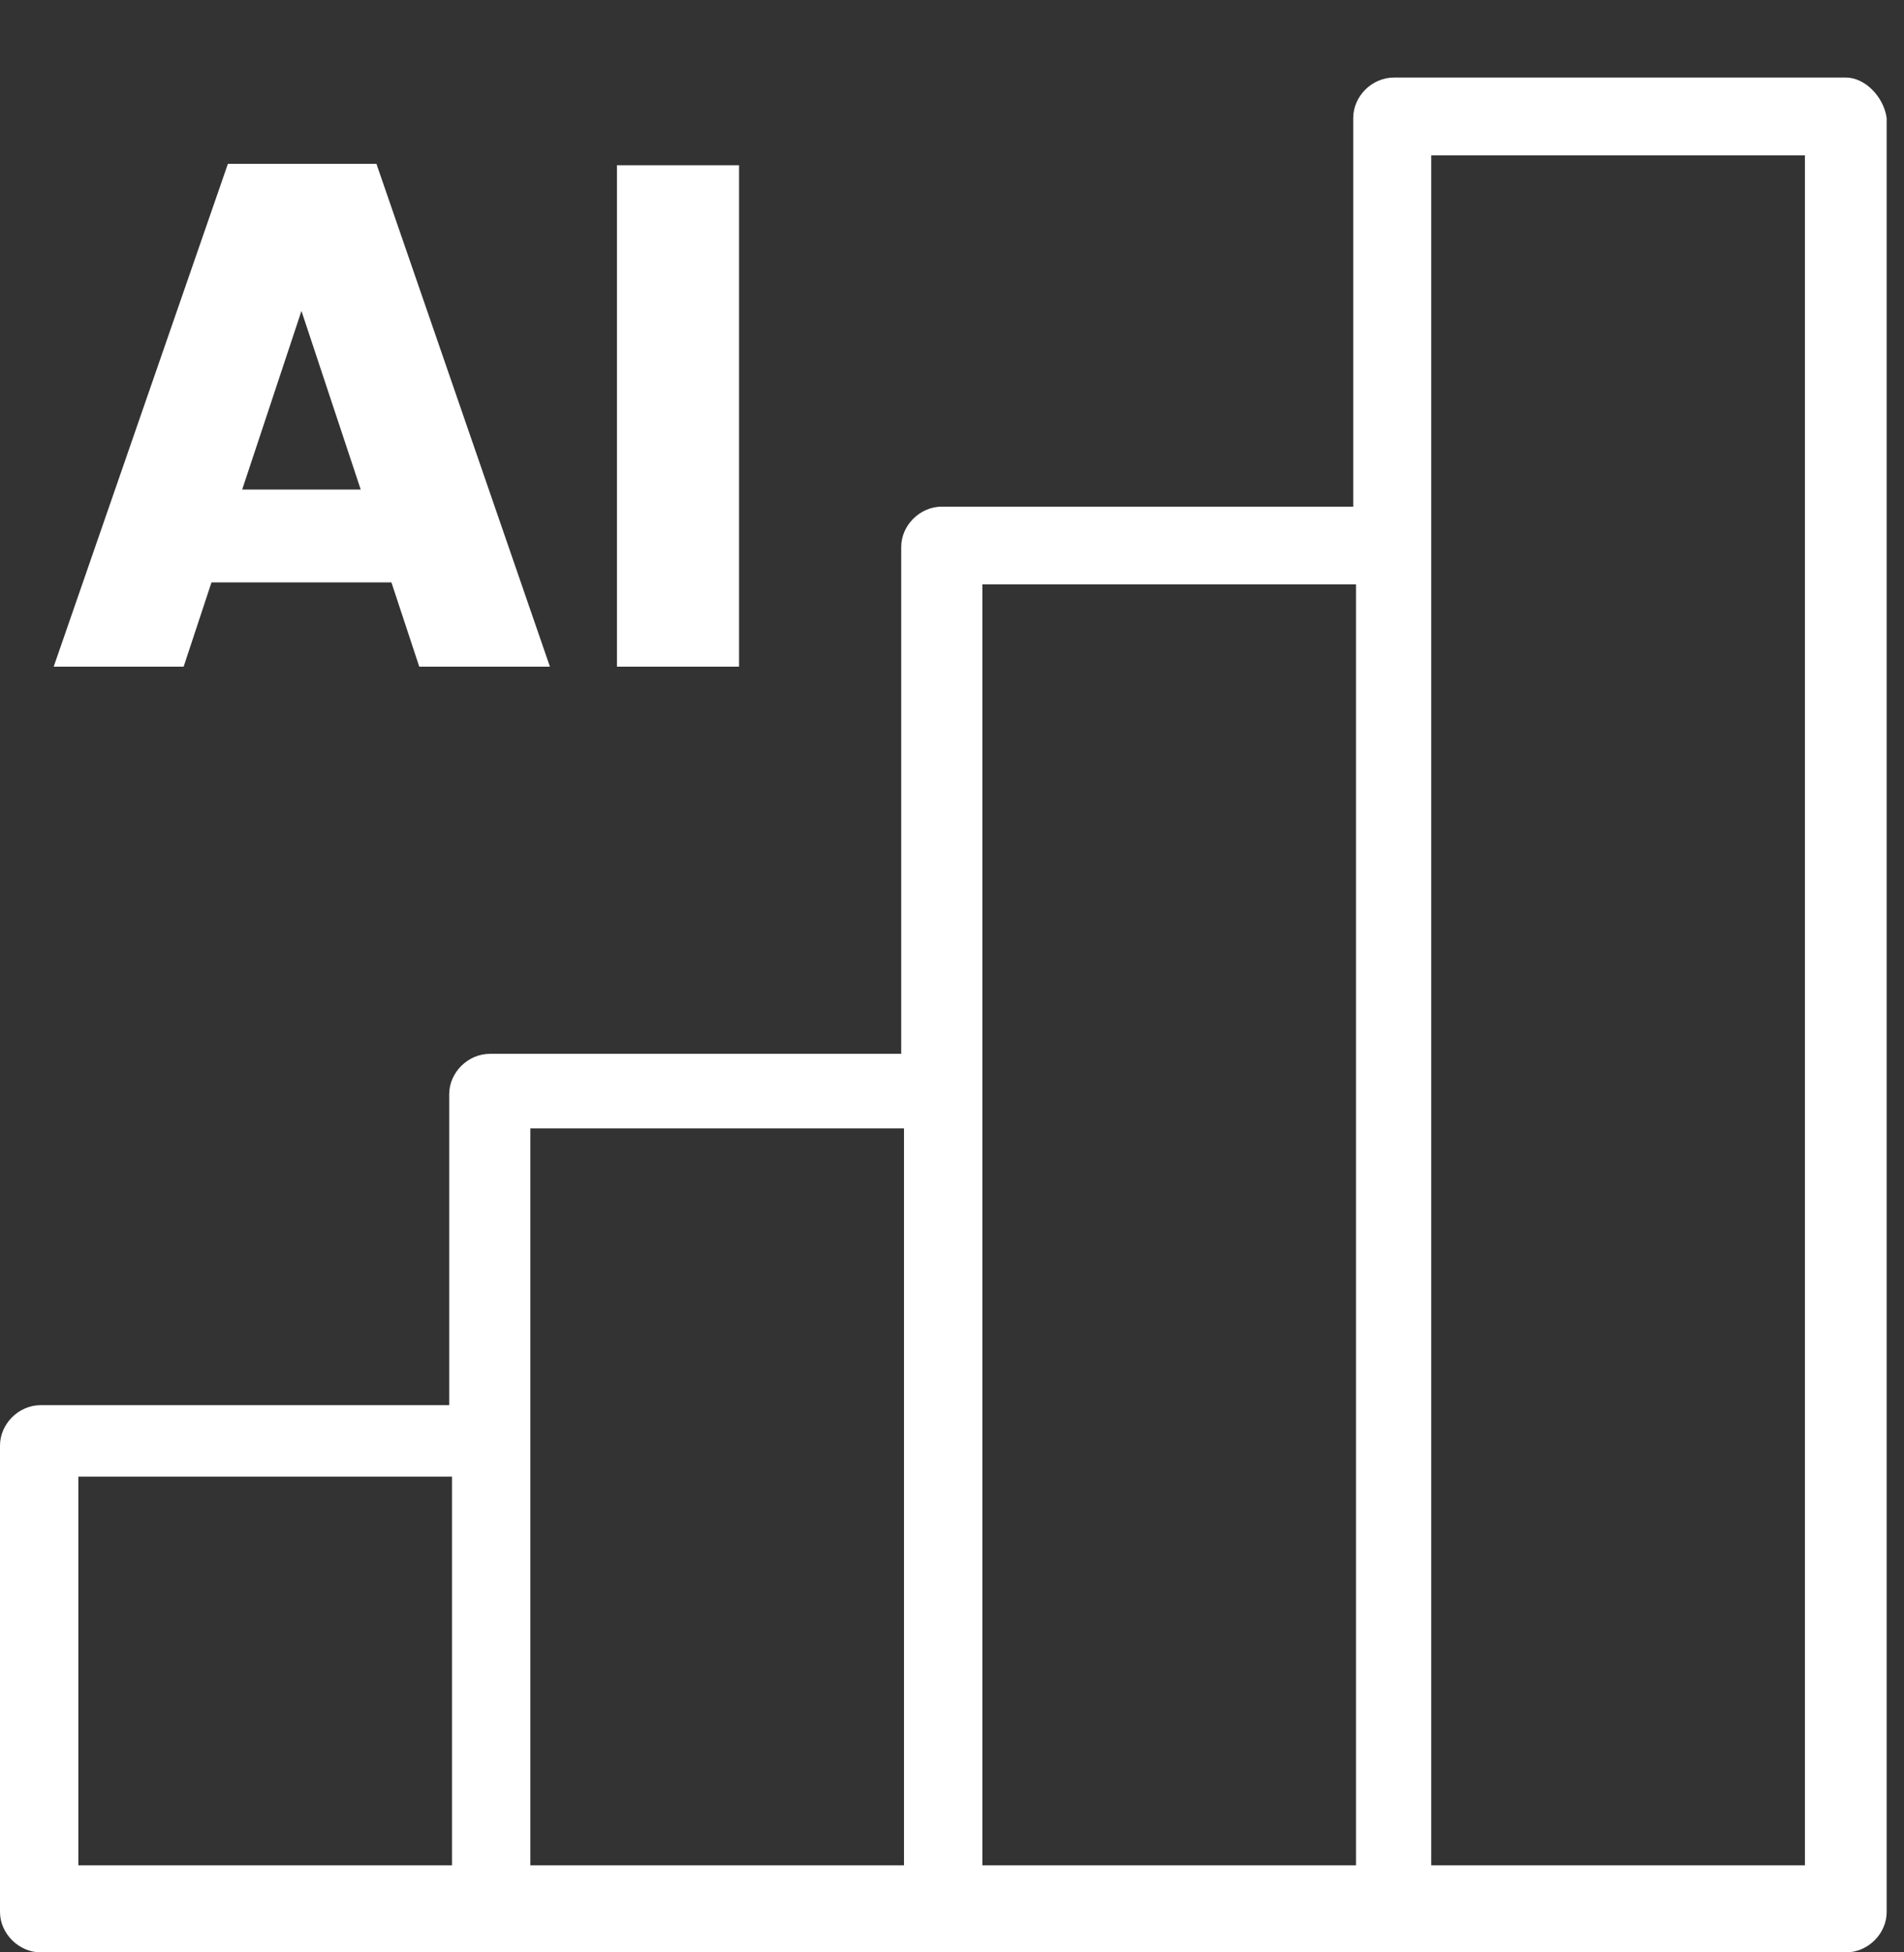 <svg width="80" height="82" viewBox="0 0 80 82" fill="none" xmlns="http://www.w3.org/2000/svg">
<rect x="0" y="0" width="80" height="82" fill="#333333" stroke="none"/>
<path d="M77.561 3.258H58.569C57.642 3.258 56.858 4.042 56.858 4.956V21.279H39.577C38.65 21.279 37.866 22.062 37.866 22.976V44.261H20.585C19.658 44.261 18.874 45.045 18.874 45.959V59.017H1.711C0.784 59.017 0 59.801 0 60.715V80.302C0 81.216 0.797 82 1.711 82H77.561C78.488 82 79.272 81.216 79.272 80.302V4.956C79.141 4.042 78.344 3.258 77.561 3.258ZM3.292 62.021H18.992V78.344H3.292V62.021ZM22.283 47.395H37.983V78.344H22.283V47.395ZM41.275 24.543H56.975V78.344H41.275V24.543ZM75.837 78.344H60.136V6.523H75.837V78.344Z" fill="white"/>
<path d="M16.446 24.46H8.886L7.716 28H2.256L9.576 6.88H15.816L23.106 28H17.616L16.446 24.46ZM15.156 20.56L12.666 13.06L10.176 20.56H15.156ZM31.053 6.94V28H25.923V6.94H31.053Z" fill="white"/>
</svg>
